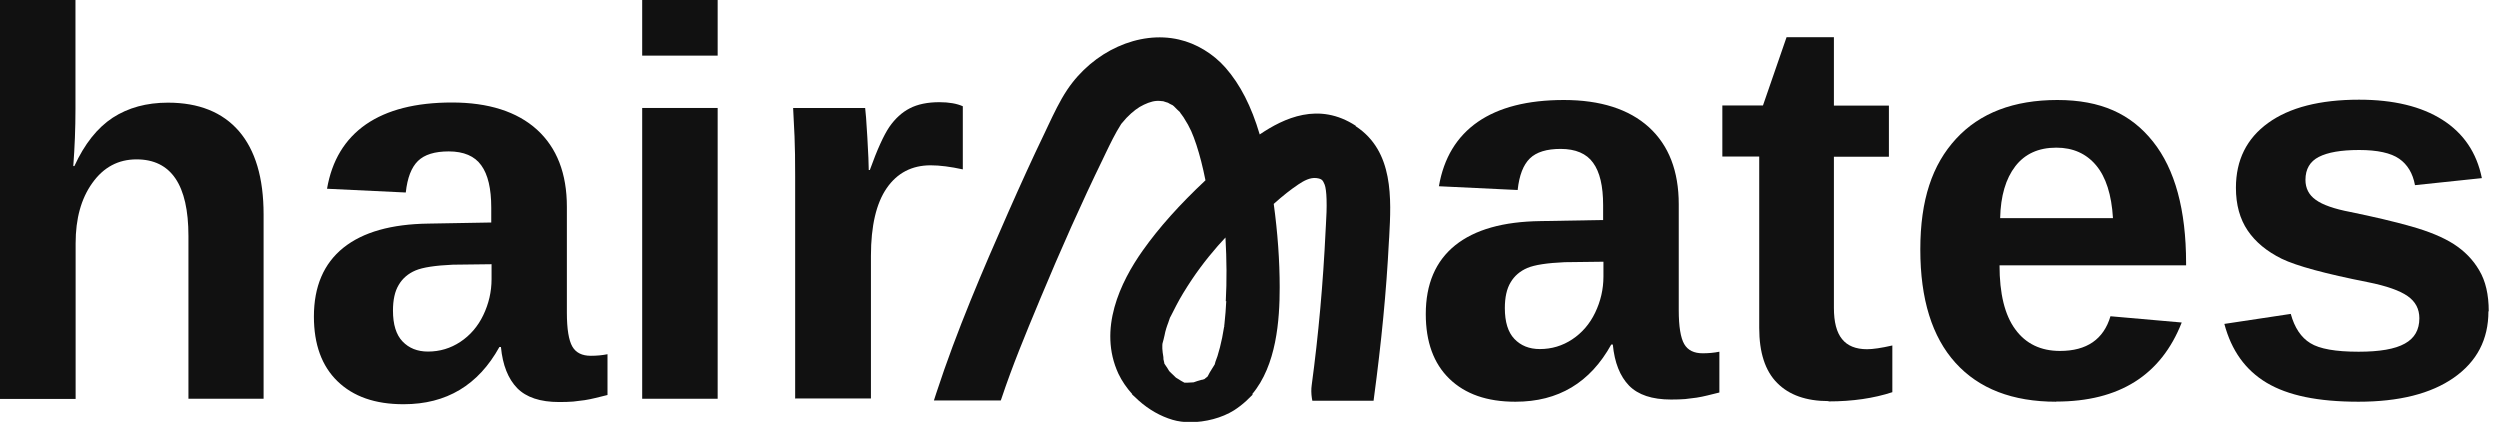 <svg width="160" height="27" viewBox="0 0 160 27" fill="none" xmlns="http://www.w3.org/2000/svg">
<g clip-path="url(#clip0_472_4487)">
<path d="M4.76 10.63C5.41 9.21 6.23 8.18 7.22 7.53C8.21 6.89 9.38 6.57 10.75 6.57C12.72 6.57 14.24 7.18 15.29 8.39C16.34 9.61 16.87 11.38 16.87 13.72V25.52H12.06V15.1C12.06 11.83 10.95 10.2 8.74 10.2C7.57 10.2 6.63 10.7 5.91 11.71C5.19 12.71 4.84 14 4.84 15.57V25.53H0V0H4.83V6.97C4.83 8.22 4.78 9.44 4.69 10.63H4.76Z" fill="#111111"/>
<path d="M25.81 25.87C24.01 25.87 22.61 25.38 21.6 24.4C20.59 23.42 20.09 22.04 20.09 20.26C20.09 18.33 20.72 16.87 21.97 15.86C23.23 14.85 25.05 14.34 27.43 14.31L31.44 14.24V13.29C31.44 12.07 31.23 11.17 30.8 10.58C30.38 9.99 29.68 9.69 28.72 9.69C27.83 9.69 27.17 9.89 26.75 10.3C26.33 10.71 26.07 11.38 25.97 12.32L20.93 12.08C21.24 10.27 22.07 8.9 23.42 7.96C24.77 7.03 26.6 6.56 28.93 6.56C31.26 6.56 33.09 7.14 34.37 8.3C35.64 9.46 36.28 11.1 36.28 13.24V20.02C36.28 21.06 36.4 21.78 36.63 22.18C36.86 22.58 37.26 22.77 37.81 22.77C38.18 22.77 38.53 22.74 38.88 22.67V25.28C38.59 25.35 38.34 25.41 38.11 25.47C37.88 25.53 37.65 25.57 37.42 25.61C37.19 25.64 36.95 25.67 36.69 25.7C36.43 25.72 36.13 25.73 35.79 25.73C34.57 25.73 33.68 25.43 33.1 24.84C32.52 24.24 32.17 23.37 32.06 22.21H31.96C30.61 24.65 28.57 25.87 25.84 25.87M31.46 16.91L28.98 16.94C27.86 16.99 27.06 17.11 26.59 17.31C26.12 17.51 25.76 17.82 25.52 18.23C25.27 18.64 25.15 19.19 25.15 19.88C25.15 20.76 25.35 21.42 25.76 21.85C26.17 22.28 26.71 22.5 27.39 22.5C28.15 22.5 28.84 22.29 29.46 21.88C30.08 21.47 30.58 20.9 30.93 20.17C31.28 19.44 31.46 18.67 31.46 17.86V16.91Z" fill="#111111"/>
<path d="M41.1 0H45.93V3.56H41.1V0ZM41.1 6.91H45.93V25.52H41.1V6.91Z" fill="#111111"/>
<path d="M50.89 25.52V11.28C50.89 10.26 50.88 9.41 50.85 8.73C50.82 8.05 50.79 7.44 50.76 6.91H55.37C55.4 7.12 55.45 7.74 55.51 8.79C55.57 9.84 55.6 10.54 55.6 10.88H55.67C56.14 9.57 56.56 8.65 56.92 8.12C57.29 7.59 57.72 7.19 58.23 6.93C58.73 6.67 59.37 6.54 60.12 6.54C60.74 6.54 61.24 6.63 61.62 6.8V10.84C60.84 10.67 60.15 10.58 59.56 10.58C58.36 10.58 57.42 11.07 56.75 12.04C56.08 13.01 55.74 14.46 55.74 16.37V25.5H50.91L50.89 25.52Z" fill="#111111"/>
<path d="M96.97 25.71C95.17 25.71 93.77 25.22 92.76 24.24C91.75 23.26 91.25 21.88 91.25 20.1C91.25 18.17 91.88 16.71 93.13 15.7C94.39 14.69 96.21 14.18 98.59 14.15L102.6 14.08V13.13C102.6 11.91 102.39 11.01 101.96 10.42C101.54 9.83 100.84 9.53 99.88 9.53C98.99 9.53 98.33 9.73 97.91 10.14C97.49 10.55 97.23 11.22 97.13 12.16L92.09 11.92C92.4 10.11 93.23 8.74 94.58 7.8C95.93 6.87 97.76 6.4 100.09 6.4C102.42 6.4 104.25 6.98 105.53 8.14C106.8 9.3 107.44 10.94 107.44 13.08V19.86C107.44 20.9 107.56 21.62 107.79 22.02C108.02 22.42 108.42 22.61 108.97 22.61C109.34 22.61 109.69 22.58 110.04 22.51V25.12C109.75 25.19 109.5 25.25 109.27 25.31C109.04 25.37 108.81 25.41 108.58 25.45C108.35 25.48 108.11 25.51 107.85 25.54C107.59 25.56 107.29 25.57 106.95 25.57C105.73 25.57 104.84 25.27 104.26 24.68C103.68 24.08 103.33 23.21 103.22 22.05H103.12C101.77 24.49 99.73 25.71 97 25.71M102.62 16.75L100.14 16.78C99.02 16.83 98.22 16.95 97.75 17.15C97.28 17.35 96.92 17.66 96.68 18.07C96.43 18.48 96.31 19.03 96.31 19.72C96.31 20.6 96.51 21.26 96.92 21.69C97.33 22.12 97.87 22.34 98.55 22.34C99.31 22.34 100 22.13 100.62 21.72C101.24 21.31 101.74 20.74 102.09 20.01C102.44 19.28 102.62 18.51 102.62 17.7V16.75Z" fill="#111111"/>
<path d="M117.02 25.67C115.6 25.67 114.5 25.28 113.74 24.51C112.97 23.74 112.59 22.56 112.59 20.99V10.02H110.23V6.75H112.83L114.34 2.38H117.37V6.76H120.89V10.03H117.37V19.7C117.37 20.61 117.54 21.27 117.89 21.7C118.23 22.13 118.77 22.35 119.49 22.35C119.87 22.35 120.41 22.27 121.11 22.11V25.1C119.92 25.49 118.56 25.69 117.03 25.69" fill="#111111"/>
<path d="M131.6 25.71C128.8 25.71 126.65 24.88 125.15 23.22C123.65 21.56 122.9 19.15 122.9 15.97C122.9 12.79 123.66 10.54 125.19 8.88C126.71 7.23 128.88 6.4 131.67 6.4C134.46 6.4 136.38 7.29 137.79 9.06C139.2 10.83 139.91 13.43 139.91 16.84V16.98H127.97C127.97 18.79 128.3 20.16 128.98 21.08C129.65 22 130.61 22.46 131.84 22.46C133.55 22.46 134.63 21.72 135.07 20.24L139.63 20.64C138.31 24.01 135.63 25.7 131.6 25.7M131.6 9.45C130.46 9.45 129.59 9.85 128.98 10.64C128.37 11.43 128.04 12.54 128.01 13.96H135.23C135.14 12.46 134.78 11.33 134.15 10.58C133.52 9.83 132.67 9.45 131.61 9.45" fill="#111111"/>
<path d="M159.259 19.93C159.259 21.73 158.519 23.14 157.049 24.17C155.579 25.2 153.539 25.71 150.939 25.71C148.339 25.71 146.429 25.31 145.069 24.5C143.709 23.69 142.809 22.43 142.359 20.73L146.609 20.09C146.849 20.97 147.269 21.6 147.859 21.96C148.449 22.33 149.479 22.51 150.949 22.51C152.299 22.51 153.289 22.34 153.909 21.99C154.529 21.65 154.839 21.11 154.839 20.37C154.839 19.77 154.589 19.3 154.089 18.95C153.589 18.6 152.749 18.3 151.549 18.06C148.819 17.52 146.979 17.02 146.029 16.56C145.079 16.09 144.349 15.49 143.849 14.75C143.349 14.01 143.099 13.1 143.099 12.02C143.099 10.24 143.789 8.86 145.159 7.87C146.529 6.88 148.469 6.38 150.979 6.38C153.189 6.38 154.969 6.81 156.319 7.67C157.669 8.53 158.509 9.77 158.839 11.4L154.559 11.85C154.419 11.09 154.079 10.53 153.549 10.16C153.019 9.79 152.159 9.6 150.989 9.6C149.819 9.6 148.979 9.75 148.409 10.04C147.839 10.33 147.549 10.82 147.549 11.51C147.549 12.05 147.769 12.48 148.209 12.79C148.649 13.11 149.389 13.37 150.439 13.57C151.899 13.87 153.189 14.17 154.319 14.49C155.449 14.81 156.349 15.18 157.039 15.62C157.719 16.06 158.269 16.61 158.669 17.3C159.079 17.98 159.279 18.86 159.279 19.92" fill="#111111"/>
<path d="M86.769 8.05C84.4 6.5 82.169 7.56 80.629 8.6H80.62C80.09 6.81 79.379 5.41 78.43 4.33C77.65 3.44 76.559 2.78 75.45 2.53C72.9 1.94 69.96 3.27 68.299 5.75C67.82 6.47 67.45 7.26 67.079 8.04C66.99 8.22 66.909 8.41 66.82 8.59C66.1 10.079 65.35 11.729 64.519 13.61C62.91 17.259 61.23 21.16 59.929 25.14L59.77 25.63H64.049L64.1 25.489C64.79 23.419 65.639 21.369 66.469 19.38L66.559 19.16C67.9 15.94 69.249 12.919 70.579 10.19L70.76 9.81C71.059 9.19 71.37 8.54 71.76 7.93C71.829 7.86 71.93 7.74 72.09 7.55L72.12 7.52C72.49 7.14 72.84 6.87 73.21 6.7C73.59 6.52 73.919 6.43 74.24 6.46C74.45 6.47 74.469 6.48 74.6 6.53C74.62 6.53 74.659 6.55 74.73 6.57H74.74L74.859 6.64C74.909 6.67 74.969 6.7 75.019 6.72C75.04 6.72 75.059 6.74 75.079 6.76L75.12 6.79C75.2 6.87 75.279 6.95 75.359 7.03C75.409 7.08 75.46 7.13 75.51 7.17C75.54 7.23 75.579 7.28 75.62 7.33C75.669 7.4 75.73 7.48 75.749 7.51C76.189 8.2 76.329 8.56 76.57 9.27C76.79 9.94 76.98 10.69 77.15 11.54C75.499 13.089 74.18 14.559 73.139 16.029C71.7 18.059 70.26 21.07 71.579 23.919C71.799 24.38 72.1 24.82 72.469 25.23H72.439L72.809 25.57L72.87 25.63C73.519 26.209 74.269 26.64 75.049 26.869C75.389 26.97 75.779 27.02 76.18 27.02C77.139 27.02 78.2 26.75 78.98 26.259C79.26 26.079 79.529 25.869 79.779 25.64L79.84 25.579L80.189 25.239H80.129C81.7 23.38 81.9 20.48 81.9 18.39C81.9 16.68 81.769 14.88 81.519 13.05C82.109 12.52 82.62 12.12 83.1 11.8C83.43 11.579 83.85 11.339 84.269 11.399C84.609 11.45 84.659 11.53 84.779 11.819C84.84 11.97 84.889 12.329 84.9 12.759C84.919 13.3 84.889 13.85 84.859 14.389L84.84 14.729C84.68 18.13 84.379 21.459 83.95 24.64C83.909 24.919 83.919 25.209 83.96 25.48L83.99 25.649H87.909L87.93 25.48C88.409 21.899 88.73 18.63 88.889 15.47L88.909 15.169C89.04 12.72 89.21 9.68 86.769 8.08M78.48 19.27C78.46 19.739 78.419 20.209 78.37 20.68L78.35 20.86C78.35 20.86 78.35 20.91 78.35 20.93H78.34C78.299 21.16 78.26 21.38 78.219 21.61C78.129 22.049 78.029 22.439 77.919 22.79C77.9 22.849 77.879 22.91 77.85 22.98C77.809 23.09 77.769 23.189 77.74 23.329L77.719 23.36C77.669 23.439 77.62 23.52 77.57 23.599C77.469 23.759 77.37 23.919 77.29 24.09L77.269 24.11L77.249 24.13C77.2 24.16 77.15 24.2 77.1 24.25H77.079V24.27H77.059C77.059 24.27 76.969 24.299 76.93 24.309H76.9C76.719 24.36 76.54 24.41 76.389 24.47L76.029 24.489H75.799C75.74 24.45 75.68 24.419 75.62 24.39C75.559 24.36 75.51 24.32 75.46 24.29C75.4 24.25 75.35 24.22 75.26 24.169C75.169 24.07 75.059 23.98 74.96 23.88L74.829 23.75C74.76 23.619 74.659 23.48 74.579 23.36L74.519 23.27C74.519 23.27 74.519 23.23 74.51 23.209C74.499 23.14 74.48 23.059 74.46 22.989C74.46 22.919 74.46 22.849 74.45 22.809C74.43 22.689 74.389 22.439 74.389 22.309C74.389 22.25 74.389 22.2 74.389 22.14C74.389 22.09 74.389 22.029 74.4 21.98C74.45 21.809 74.49 21.64 74.529 21.47C74.559 21.32 74.59 21.169 74.639 21.02C74.68 20.899 74.719 20.77 74.769 20.649L74.879 20.329C74.879 20.329 74.909 20.27 74.939 20.22C75.139 19.82 75.409 19.279 75.719 18.77C76.48 17.52 77.15 16.649 77.939 15.739C78.1 15.559 78.26 15.38 78.43 15.2C78.51 16.649 78.519 17.989 78.45 19.279" fill="#111111"/>
</g>
<defs>
<clipPath id="clip0_472_4487">
<rect width="159.26" height="27" fill="white"/>
</clipPath>
</defs>
</svg>
